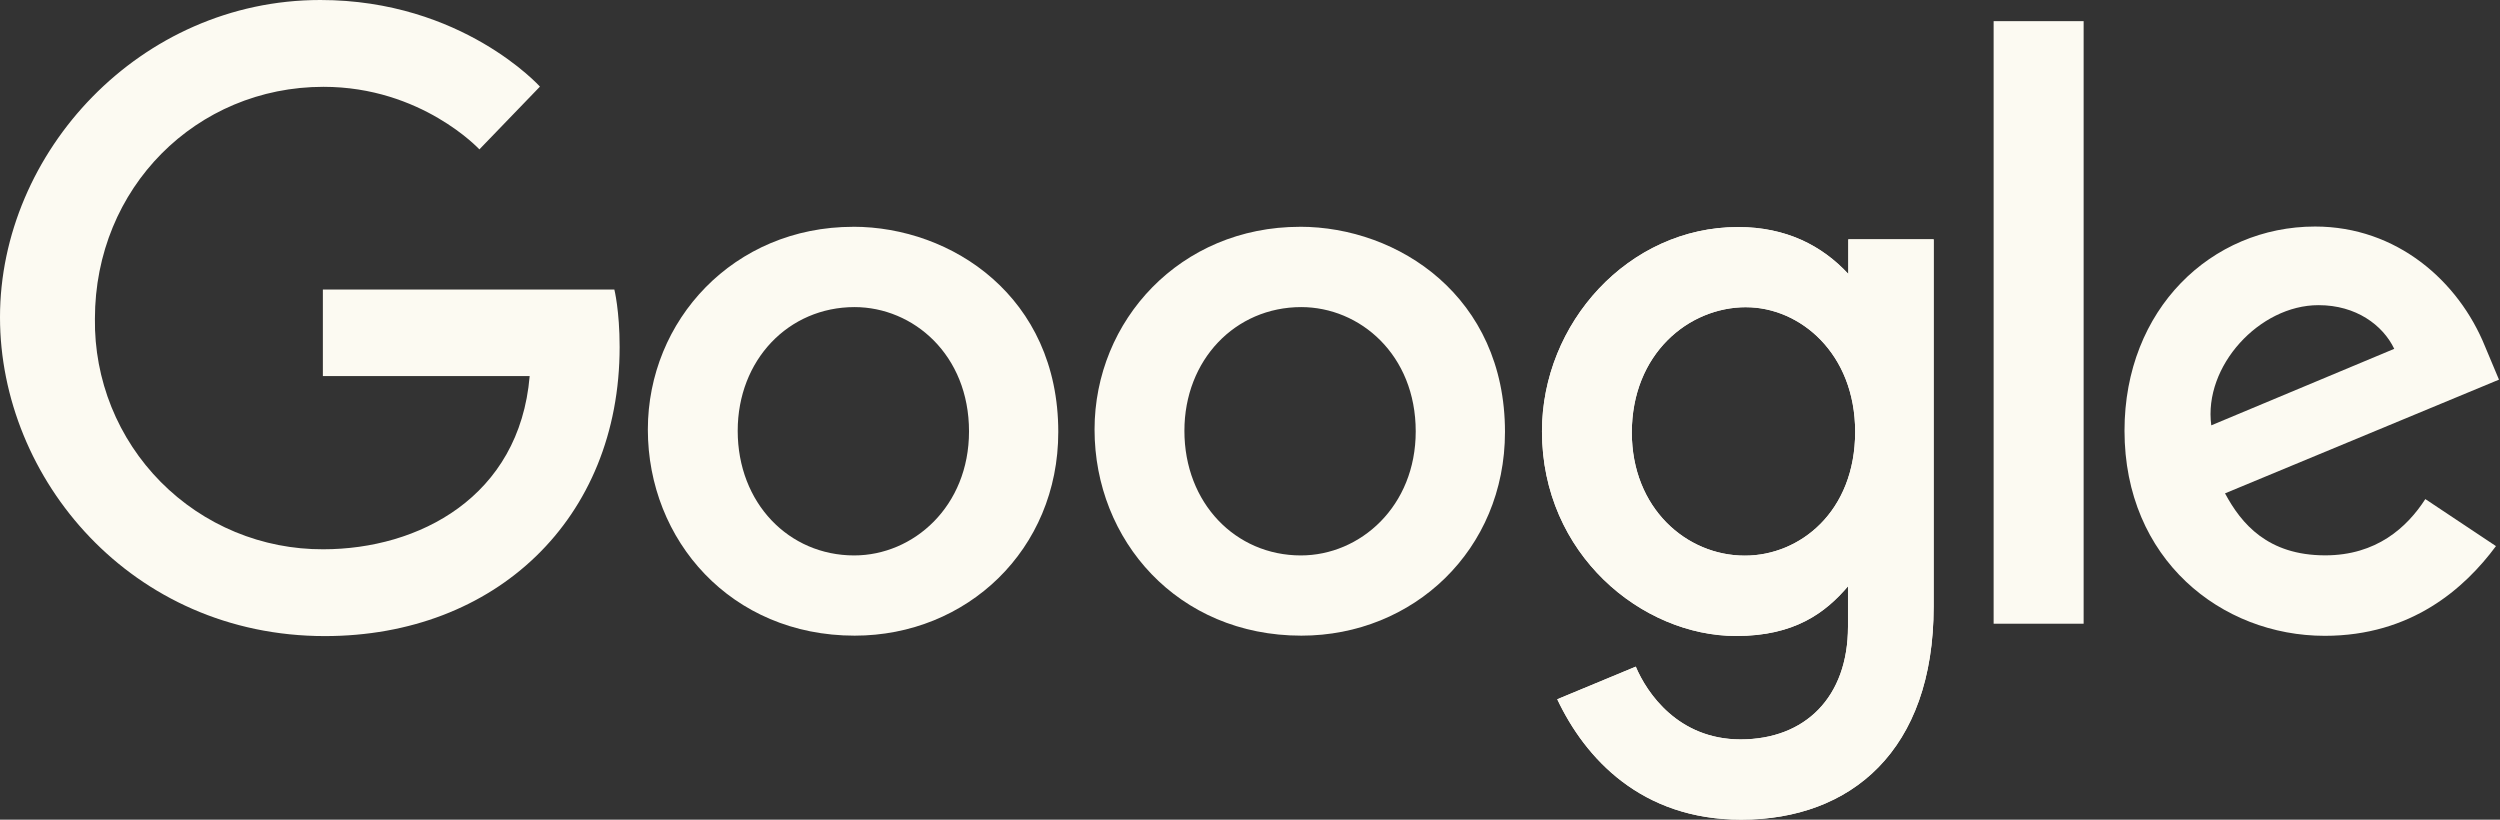 <svg xmlns="http://www.w3.org/2000/svg" width="122" height="40" viewBox="0 0 122 40" fill="none"><rect x="0" y="0" width="122" height="40" fill="#333333" stroke="none"/><path d="M29.985 14.128H15.756V18.353H25.848C25.348 24.267 20.423 26.805 15.773 26.805C14.299 26.811 12.839 26.524 11.478 25.96C10.117 25.396 8.882 24.566 7.845 23.519C6.808 22.471 5.99 21.228 5.438 19.861C4.887 18.494 4.613 17.031 4.632 15.557C4.632 9.161 9.581 4.237 15.786 4.237C20.573 4.237 23.394 7.29 23.394 7.29L26.349 4.227C26.349 4.227 22.553 -0 15.632 -0C6.818 -0 0 7.443 0 15.482C0 23.359 6.413 31.041 15.854 31.041C24.159 31.041 30.238 25.348 30.238 16.93C30.238 15.154 29.98 14.128 29.98 14.128H29.985Z" fill="#FCFAF2"></path><path d="M41.639 11.068C35.8 11.068 31.615 15.636 31.615 20.961C31.615 26.368 35.673 31.02 41.708 31.02C47.17 31.02 51.644 26.843 51.644 21.077C51.644 14.482 46.439 11.066 41.639 11.066V11.068ZM41.696 14.986C44.567 14.986 47.288 17.31 47.288 21.052C47.288 24.714 44.578 27.105 41.682 27.105C38.5 27.105 36 24.555 36 21.023C36 17.566 38.477 14.986 41.705 14.986H41.696Z" fill="#FCFAF2"></path><path d="M63.438 11.068C57.599 11.068 53.414 15.636 53.414 20.961C53.414 26.368 57.471 31.02 63.506 31.02C68.968 31.02 73.443 26.843 73.443 21.077C73.443 14.482 68.238 11.066 63.438 11.066V11.068ZM63.495 14.986C66.366 14.986 69.087 17.31 69.087 21.052C69.087 24.714 66.377 27.105 63.481 27.105C60.299 27.105 57.799 24.555 57.799 21.023C57.799 17.566 60.276 14.986 63.504 14.986H63.495Z" fill="#FCFAF2"></path><path d="M84.82 11.08C79.46 11.08 75.248 15.777 75.248 21.049C75.248 27.053 80.132 31.036 84.727 31.036C87.568 31.036 89.079 29.907 90.182 28.611V30.579C90.182 34.021 88.093 36.083 84.94 36.083C81.894 36.083 80.367 33.816 79.826 32.532L75.994 34.124C77.353 37.001 80.09 40 84.972 40C90.314 40 94.362 36.641 94.362 29.597V11.679H90.198V13.369C88.913 11.982 87.154 11.08 84.822 11.08H84.82ZM85.206 14.992C87.834 14.992 90.532 17.237 90.532 21.071C90.532 24.968 87.838 27.115 85.148 27.115C82.291 27.115 79.633 24.795 79.633 21.107C79.633 17.277 82.394 14.991 85.206 14.991V14.992Z" fill="#FCFAF2"></path><path d="M84.82 11.08C79.46 11.08 75.248 15.777 75.248 21.049C75.248 27.053 80.132 31.036 84.727 31.036C87.568 31.036 89.079 29.907 90.182 28.611V30.579C90.182 34.021 88.093 36.083 84.94 36.083C81.894 36.083 80.367 33.816 79.826 32.532L75.994 34.124C77.353 37.001 80.09 40 84.972 40C90.314 40 94.362 36.641 94.362 29.597V11.679H90.198V13.369C88.913 11.982 87.154 11.08 84.822 11.08H84.82ZM85.206 14.992C87.834 14.992 90.532 17.237 90.532 21.071C90.532 24.968 87.838 27.115 85.148 27.115C82.291 27.115 79.633 24.795 79.633 21.107C79.633 17.277 82.394 14.991 85.206 14.991V14.992Z" fill="#FCFAF2"></path><path d="M112.976 11.055C107.921 11.055 103.676 15.081 103.676 21.017C103.676 27.302 108.407 31.028 113.45 31.028C117.669 31.028 120.269 28.72 121.803 26.65L118.356 24.355C117.462 25.742 115.966 27.101 113.471 27.101C110.669 27.101 109.38 25.566 108.581 24.076L121.95 18.527L121.268 16.901C119.977 13.716 116.964 11.055 112.977 11.055H112.976ZM113.15 14.892C114.972 14.892 116.282 15.861 116.839 17.023L107.91 20.757C107.524 17.866 110.263 14.892 113.138 14.892H113.15Z" fill="#FCFAF2"></path><path d="M97.289 30.437H101.681V1.032H97.289V30.437Z" fill="#FCFAF2"></path></svg>